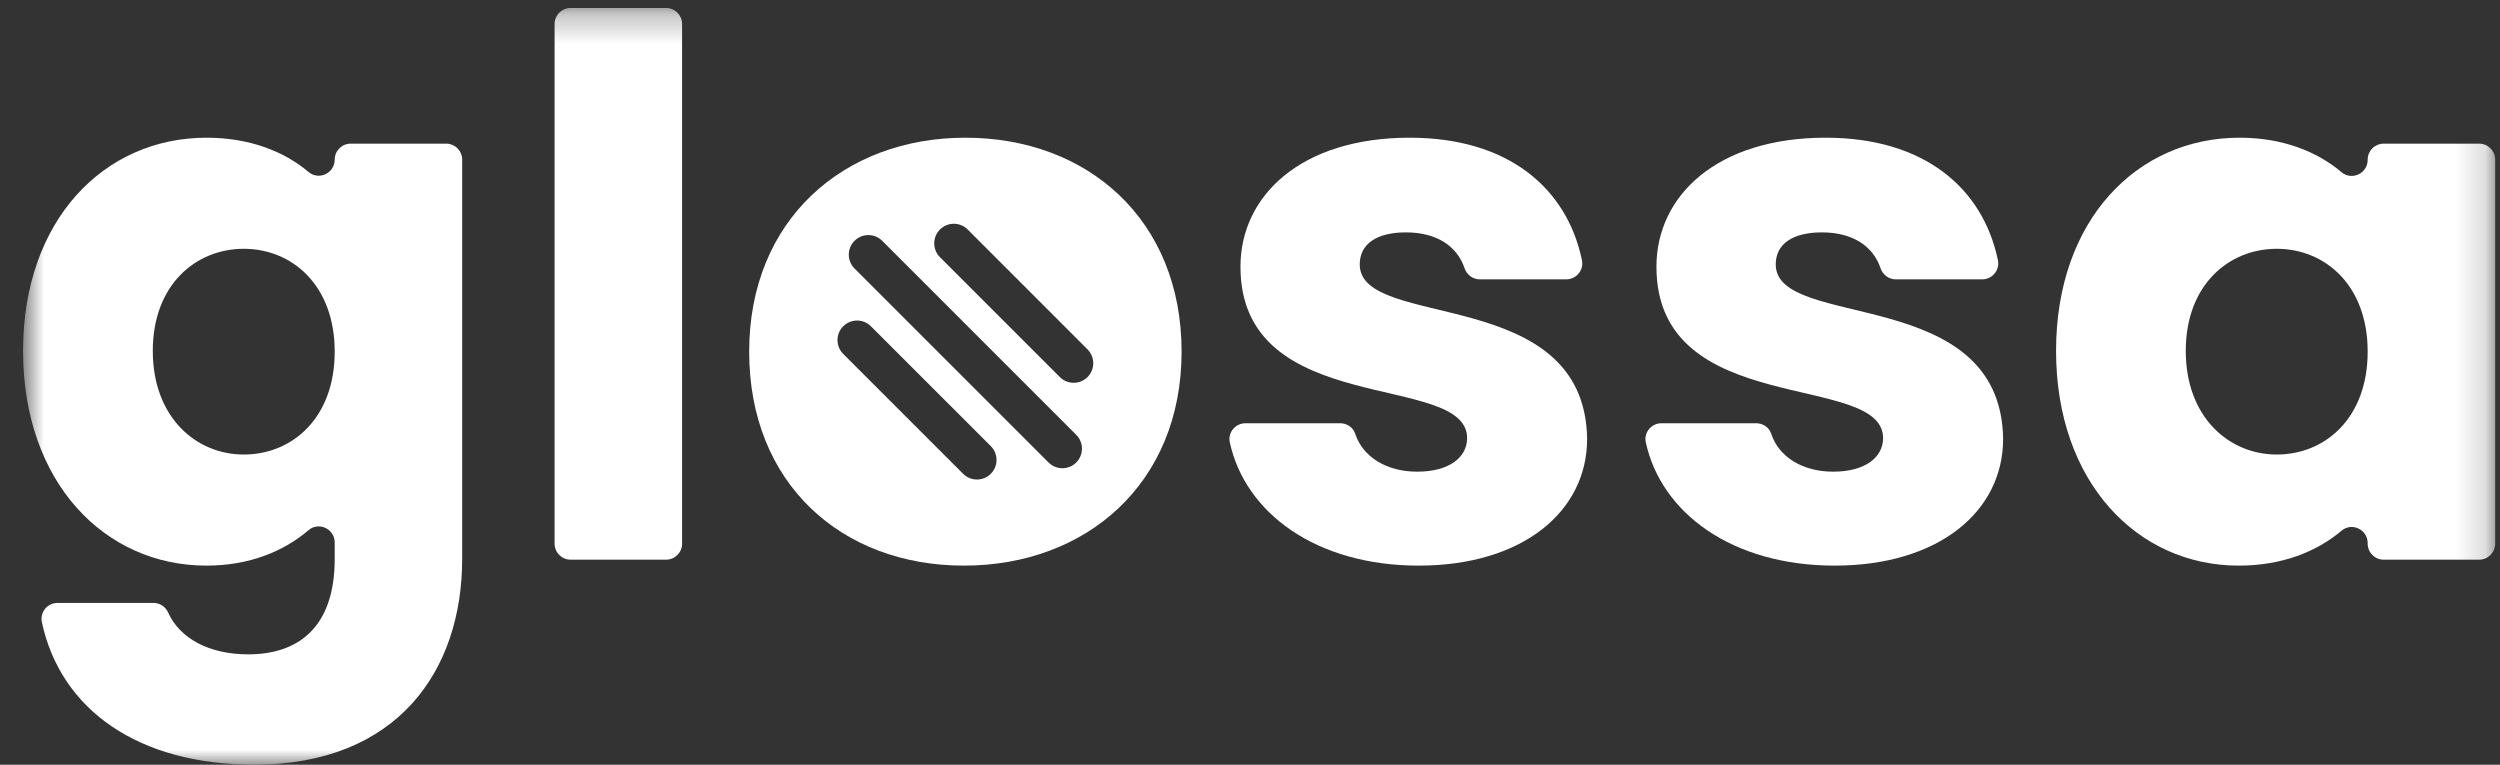 <svg width="85" height="26" viewBox="0 0 85 26" fill="none" xmlns="http://www.w3.org/2000/svg">
<rect x="0" y="0" width="85" height="26" fill="#333333" stroke="none"/>
<mask id="mask0_1063_985" style="mask-type:alpha" maskUnits="userSpaceOnUse" x="0" y="0" width="85" height="26">
<rect x="0.784" y="0.271" width="84.051" height="25.728" fill="white"/>
</mask>
<g mask="url(#mask0_1063_985)">
<path d="M15.17 4.884H11.923C11.623 4.884 11.38 5.128 11.38 5.428C11.38 5.888 10.842 6.144 10.491 5.848C9.652 5.139 8.472 4.682 7.02 4.682C3.547 4.682 0.784 7.47 0.784 11.931C0.784 16.392 3.547 19.231 7.02 19.231C8.477 19.231 9.648 18.745 10.489 18.027C10.839 17.727 11.38 17.983 11.38 18.444V19.003C11.38 21.386 10.087 22.248 8.439 22.248C7.101 22.248 6.108 21.7 5.714 20.821C5.626 20.626 5.433 20.499 5.218 20.499H1.957C1.612 20.499 1.351 20.817 1.423 21.154C2.067 24.144 4.714 25.999 8.642 25.999C13.534 25.999 15.714 22.78 15.714 19.003V5.428C15.714 5.128 15.471 4.884 15.17 4.884ZM8.287 15.454C6.665 15.454 5.195 14.187 5.195 11.931C5.195 9.675 6.665 8.459 8.287 8.459C9.935 8.459 11.38 9.701 11.38 11.957C11.38 14.213 9.935 15.454 8.287 15.454Z" fill="white"/>
<path d="M22.647 0.271H19.4C19.1 0.271 18.856 0.515 18.856 0.815V18.485C18.856 18.785 19.1 19.029 19.4 19.029H22.647C22.948 19.029 23.191 18.785 23.191 18.485V0.815C23.191 0.515 22.948 0.271 22.647 0.271Z" fill="white"/>
<path d="M32.823 4.682C28.691 4.682 25.472 7.47 25.472 11.957C25.472 16.443 28.615 19.231 32.772 19.231C36.929 19.231 40.174 16.443 40.174 11.957C40.174 7.47 36.98 4.682 32.823 4.682ZM33.687 16.109C33.427 16.369 33.005 16.369 32.746 16.109L28.67 12.034C28.41 11.774 28.41 11.352 28.67 11.093C28.93 10.833 29.351 10.833 29.611 11.093L33.687 15.168C33.947 15.428 33.947 15.85 33.687 16.109ZM36.592 15.725C36.332 15.985 35.911 15.985 35.651 15.725L29.054 9.129C28.794 8.869 28.794 8.447 29.054 8.187C29.314 7.928 29.735 7.928 29.995 8.187L36.592 14.784C36.852 15.044 36.852 15.465 36.592 15.725ZM36.976 12.82C36.716 13.08 36.295 13.08 36.035 12.82L31.959 8.745C31.699 8.485 31.699 8.063 31.959 7.803C32.219 7.543 32.641 7.543 32.901 7.803L36.976 11.879C37.236 12.139 37.236 12.56 36.976 12.82Z" fill="white"/>
<path d="M46.231 8.991C46.231 8.306 46.789 7.901 47.803 7.901C48.851 7.901 49.542 8.371 49.794 9.117C49.87 9.342 50.075 9.498 50.312 9.498H53.252C53.597 9.498 53.857 9.18 53.786 8.843C53.272 6.398 51.287 4.682 47.93 4.682C44.229 4.682 42.176 6.659 42.176 9.067C42.176 14.263 49.882 12.616 49.882 14.897C49.882 15.53 49.299 16.037 48.183 16.037C47.143 16.037 46.334 15.535 46.078 14.749C46.008 14.531 45.796 14.39 45.567 14.39H42.347C42.005 14.39 41.74 14.704 41.813 15.039C42.339 17.453 44.762 19.231 48.234 19.231C51.783 19.231 53.962 17.381 53.962 14.922C53.886 9.65 46.231 11.247 46.231 8.991Z" fill="white"/>
<path d="M60.375 8.991C60.375 8.306 60.933 7.901 61.947 7.901C62.995 7.901 63.685 8.371 63.938 9.117C64.014 9.342 64.218 9.498 64.456 9.498H67.395C67.74 9.498 68 9.18 67.929 8.843C67.416 6.398 65.431 4.682 62.073 4.682C58.373 4.682 56.319 6.659 56.319 9.067C56.319 14.263 64.025 12.616 64.025 14.897C64.025 15.53 63.442 16.037 62.327 16.037C61.286 16.037 60.478 15.535 60.222 14.749C60.151 14.531 59.94 14.39 59.711 14.39H56.491C56.148 14.39 55.884 14.704 55.957 15.039C56.483 17.453 58.905 19.231 62.377 19.231C65.926 19.231 68.106 17.381 68.106 14.922C68.03 9.65 60.375 11.247 60.375 8.991Z" fill="white"/>
<path d="M84.292 4.884H81.045C80.745 4.884 80.501 5.128 80.501 5.428V5.435C80.501 5.896 79.962 6.151 79.611 5.854C78.779 5.15 77.608 4.682 76.141 4.682C72.669 4.682 69.906 7.47 69.906 11.931C69.906 16.392 72.669 19.231 76.116 19.231C77.593 19.231 78.77 18.756 79.613 18.044C79.963 17.747 80.501 18.005 80.501 18.464V18.485C80.501 18.785 80.745 19.029 81.045 19.029H84.292C84.592 19.029 84.836 18.785 84.836 18.485V5.428C84.836 5.128 84.592 4.884 84.292 4.884ZM77.409 15.454C75.787 15.454 74.316 14.187 74.316 11.931C74.316 9.675 75.787 8.459 77.409 8.459C79.056 8.459 80.501 9.701 80.501 11.957C80.501 14.213 79.056 15.454 77.409 15.454Z" fill="white"/>
</g>
</svg>

